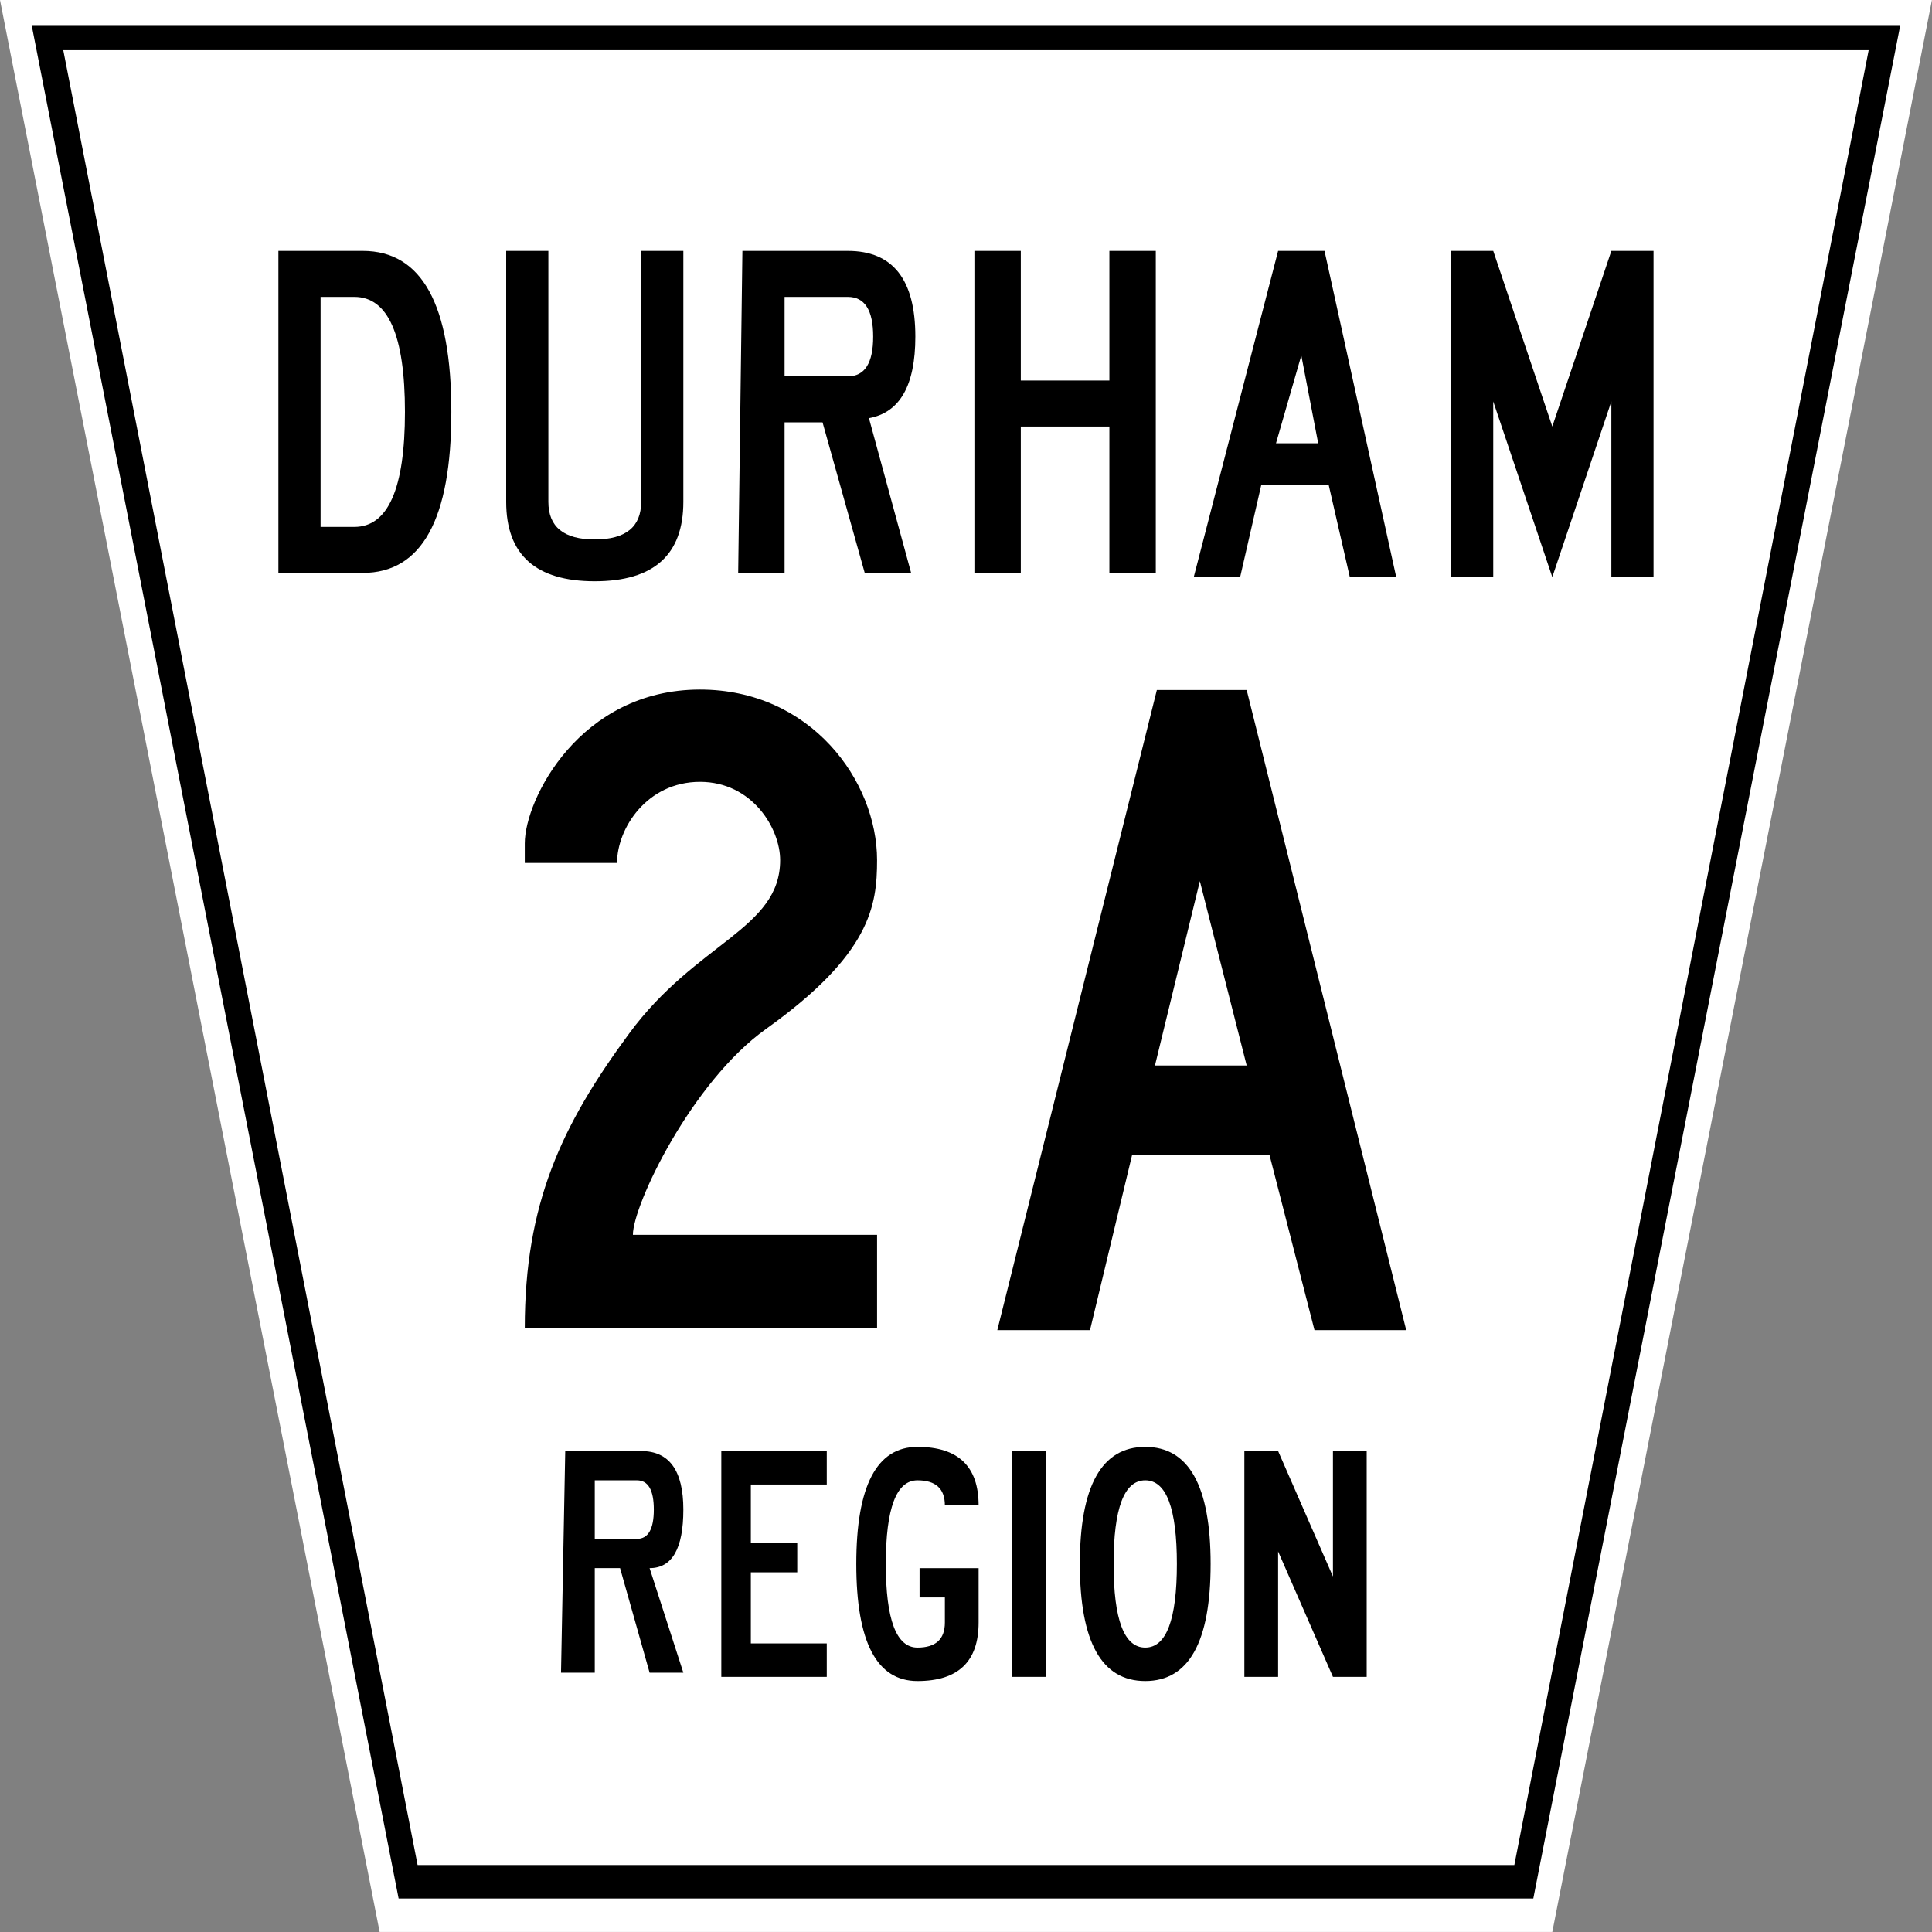 <?xml version="1.0" encoding="UTF-8" standalone="no"?>
<!DOCTYPE svg PUBLIC "-//W3C//DTD SVG 1.1//EN" "http://www.w3.org/Graphics/SVG/1.1/DTD/svg11.dtd">
<!-- Regional Road 2A - Durham Region -->
<svg xmlns="http://www.w3.org/2000/svg" xmlns:xlink="http://www.w3.org/1999/xlink" version="1.1" width="450" height="450">

	<rect width="100%" height="100%" fill="#808080" stroke="none"/>

	<title>

		Regional Road 2A - Durham Region

	</title>
	<defs>
		
		<g id="municipal_durhamregion" transform="scale(1.965,1.948)" style="fill-rule:evenodd">

			<path d="m0 0h229l-45 231h-139z" style="fill:#ffffff"/>
			<path d="m3.75 3h221.5l-43.5 224h-134.5zm3.75 3h214l-42 217h-130z"/>
			<path d="m33 30h10q10.5 0 10.5 19.25t-10.5 19.25h-10zm5 5.5h4q 6 0 6 13.75t-6 13.75h-4z"/>
			<path d="m60 30h5v30q0 4.5 5.5 4.5t5.5 -4.5v-30h5v30q0 9.5 -10.5 9.5t-10.5 -9.5z"/>
			<path d="m88 30h12.5q8 0 8 10.25 0 8.75 -5.5 9.75l5 18.5h-5.5l-5 -18h-4.5v18h-5.5zm5 5.5h7.5q3 0 3 4.75t-3 4.75h-7.5z"/>
			<path d="m115.5 30h5.5v15.5h10.5v-15.5h5.5v38.5h-5.5v-17.5h-10.5v17.5h-5.5z"/>
			<path d="m151.5 30h5.5l8.5 39h-5.5l-2.5 -11h-8l-2.5 11h-5.5zm2.75 12.5 2 10.5h-5z"/>
			<path d="m172 30h5l7 21 7 -21h5v39h-5v-21l-7 21 -7 -21v21h-5z"/>
			<path d="m67 173.5h9q5 0 5 7 0 7 -4 7l4 12.5h-4l-3.5 -12.5h-3v12.5h-4zm3.5 3.5h5q2 0 2 3.5t-2 3.5h-5z"/>
			<path d="m85.5 173.5h12.5v4h-9v7h5.5v3.5h-5.5v8.5h9v4h-12.5z"/>
			<path d="m108.75 173q7.25 0 7.25 7h-4q0 -3 -3.25 -3 -3.75 0 -3.75 10t3.75 10q3.25 0 3.25 -3v-3h-3v-3.5h7v6.5q0 7 -7.25 7t-7.25 -14 7.25 -14z"/>
			<path d="m120 173.5h4v27h-4z"/>
			<path d="m135.75 173q7.75 0 7.75 14t-7.75 14 -7.75 -14 7.75 -14zm0 4q3.75 0 3.75 10t-3.75 10 -3.75 -10 3.75 -10z"/>
			<path d="m147.5 173.5h4l6.5 15v-15h4v27h-4l-6.5 -15v15h-4z"/>

		</g>
		<path id="two" transform="matrix(4.907,0,0,-4.907,-1494.541,-417.442)" d="m 304.578,-162.283 c 0,14.713 4.313,24.004 12.385,34.953 7.965,10.838 17.919,12.39 17.919,20.574 0,3.76 -3.318,9.29 -9.509,9.29 -6.306,0 -9.846,-5.53 -9.846,-9.624 l -10.949,0 0,2.324 c 0,5.196 6.525,18.251 20.795,18.251 13.157,0 21.01,-10.838 21.01,-20.24 0,-5.419 -0.772,-11.172 -13.161,-20.021 -8.848,-6.306 -15.814,-20.904 -15.814,-24.445 l 28.975,0 0,-11.061 -41.805,0 z"/>
		<path id="a" transform="matrix(1.287,0,0,1.287,-618,-179.5)" d="M 623.773,434.816 L 603.457,355.703 L 541.204,355.703 L 522.194,434.816 L 480.257,434.816 L 552.444,145.184 L 593.088,145.184 L 665.275,434.816 L 623.773,434.816 z M 571.902,231.645 L 551.586,315.071 L 593.088,315.071 L 571.902,231.645 z "/>
			
	</defs>

	<!-- IMAGE -->
	<use xlink:href="#municipal_durhamregion"/>
	<g transform="matrix(0.4,0,0,0.4,122.222,157.778)">

		<use xlink:href="#two"/>
		<use xlink:href="#a" transform="translate(275.082)"/>

	</g>

</svg>